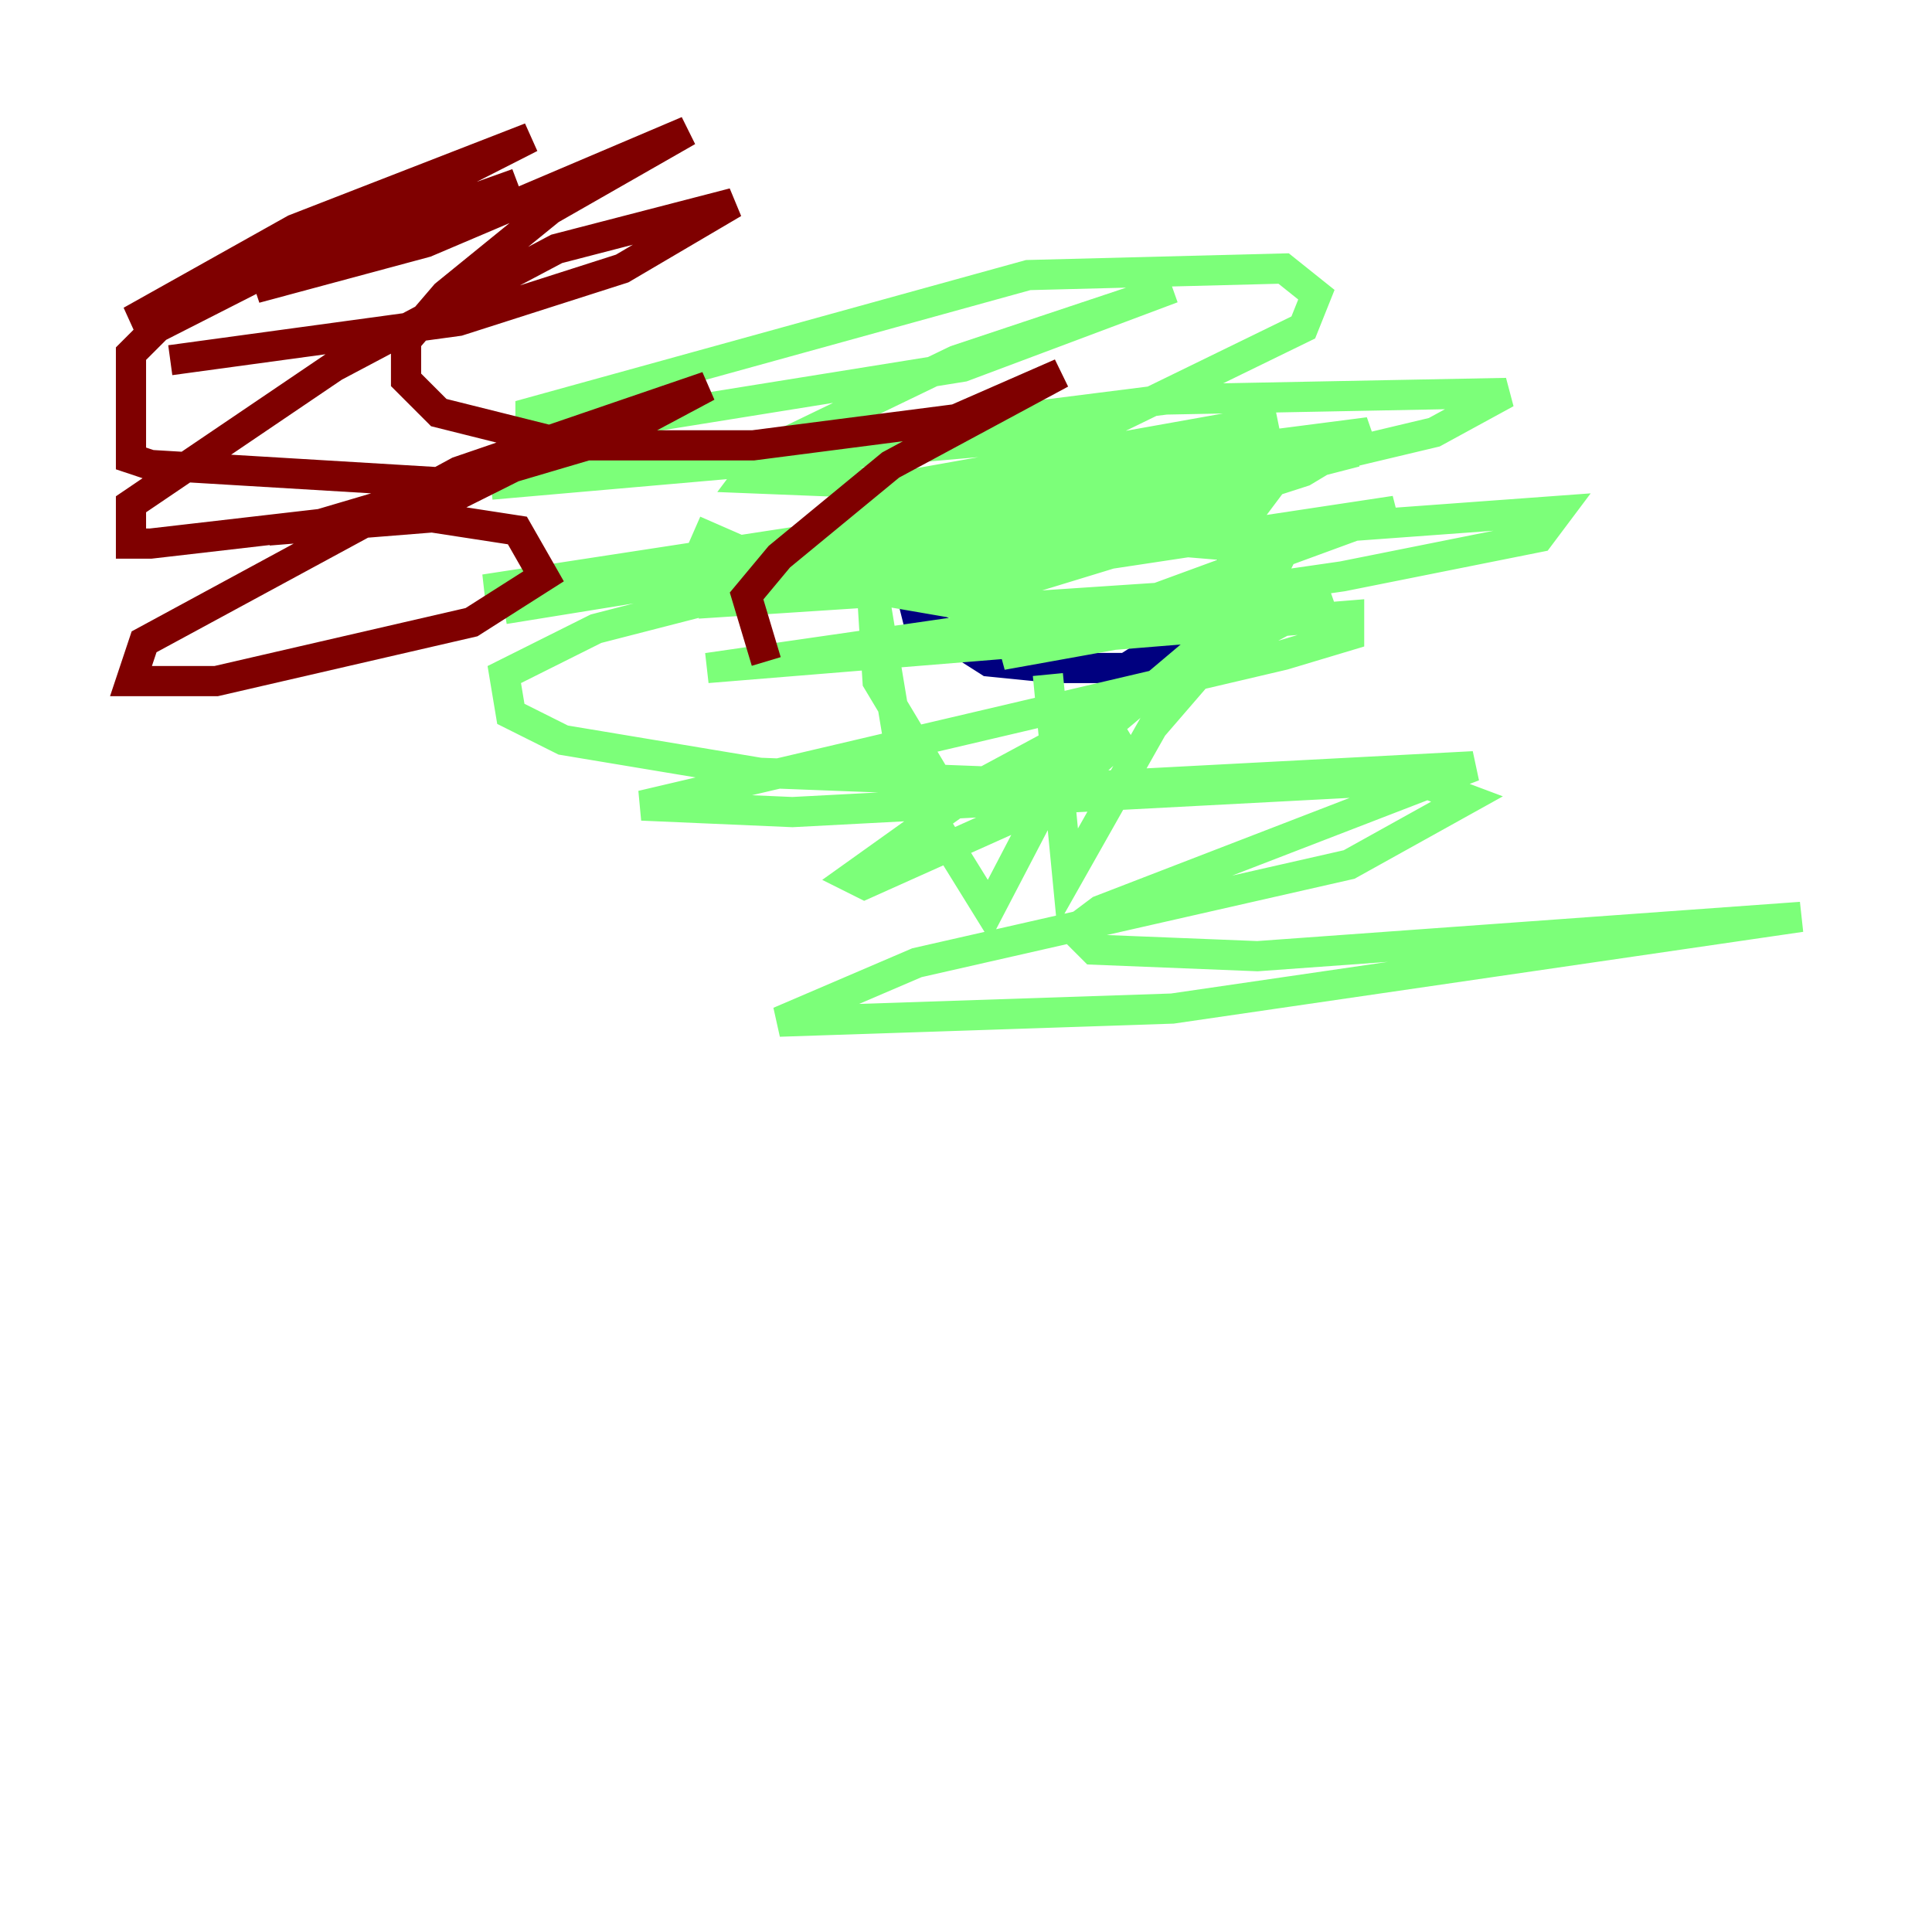 <?xml version="1.0" encoding="utf-8" ?>
<svg baseProfile="tiny" height="128" version="1.2" viewBox="0,0,128,128" width="128" xmlns="http://www.w3.org/2000/svg" xmlns:ev="http://www.w3.org/2001/xml-events" xmlns:xlink="http://www.w3.org/1999/xlink"><defs /><polyline fill="none" points="76.366,36.014 75.498,32.542 72.027,30.807 66.82,31.241 61.614,33.41 59.878,37.315 60.746,40.786 65.519,43.824 69.858,44.258 74.63,44.258 79.403,41.22 81.573,37.749 82.007,33.844 79.837,32.108 72.461,31.675 65.085,35.58" stroke="#00007f" stroke-width="2" /><polyline fill="none" points="69.424,44.691 70.725,58.142 76.366,48.163 84.61,38.617 70.725,50.332 65.519,60.312 59.878,51.2 57.709,38.183 58.142,45.125 62.047,51.634 65.085,52.068 74.63,48.597 69.858,52.936 57.275,58.576 56.407,58.142 65.519,51.634 88.081,39.485 66.386,43.39 92.42,33.844 69.424,37.315 55.539,37.749 77.234,30.373 90.685,28.637 86.346,31.241 72.895,35.58 46.427,39.919 89.817,29.939 76.366,33.41 33.41,40.352 76.366,32.542 84.176,32.108 82.875,33.844 67.254,38.617 47.295,39.919 47.295,38.183 58.142,33.844 84.61,27.77 60.312,32.108 49.464,31.675 50.766,29.939 63.349,23.864 77.668,19.091 63.783,24.298 39.485,28.203 35.146,28.203 35.146,27.336 68.122,18.224 85.044,17.79 87.214,19.525 86.346,21.695 68.556,30.373 69.424,29.071 67.254,29.071 32.542,32.108 77.234,26.468 99.797,26.034 95.024,28.637 85.912,30.807 32.108,39.051 103.268,33.844 101.966,35.58 88.949,38.183 46.861,44.258 89.383,40.786 89.383,42.088 85.044,43.39 42.522,53.37 52.502,53.803 93.722,51.634 97.193,52.936 89.383,57.275 60.746,63.783 51.634,67.688 77.668,66.82 119.322,60.746 83.308,63.349 72.461,62.915 71.159,61.614 72.895,60.312 97.627,50.766 72.895,52.068 50.332,51.2 37.315,49.031 33.844,47.295 33.41,44.691 39.485,41.654 54.671,37.749 74.63,35.58 85.044,36.447 84.176,38.183 78.536,39.485 65.519,40.352 52.936,38.183 45.993,35.146" stroke="#7cff79" stroke-width="2" /><polyline fill="none" points="50.766,43.824 49.464,39.485 51.634,36.881 59.01,30.807 70.291,24.732 63.349,27.77 49.898,29.505 37.749,29.505 29.071,27.336 26.902,25.166 26.902,22.563 29.505,19.525 36.447,13.885 45.559,8.678 28.203,16.054 16.922,19.091 34.278,12.149 8.678,21.261 19.525,15.186 35.146,9.112 10.414,21.695 8.678,23.43 8.678,30.373 9.98,30.807 31.675,32.108 27.336,34.278 17.79,35.146 28.637,34.278 34.278,35.146 36.014,38.183 31.241,41.22 14.319,45.125 8.678,45.125 9.546,42.522 30.373,31.241 46.861,25.6 40.352,29.071 21.261,34.712 9.98,36.014 8.678,36.014 8.678,33.41 22.129,24.298 36.881,16.488 48.597,13.451 41.22,17.79 30.373,21.261 11.281,23.864" stroke="#7f0000" stroke-width="2" /></svg>